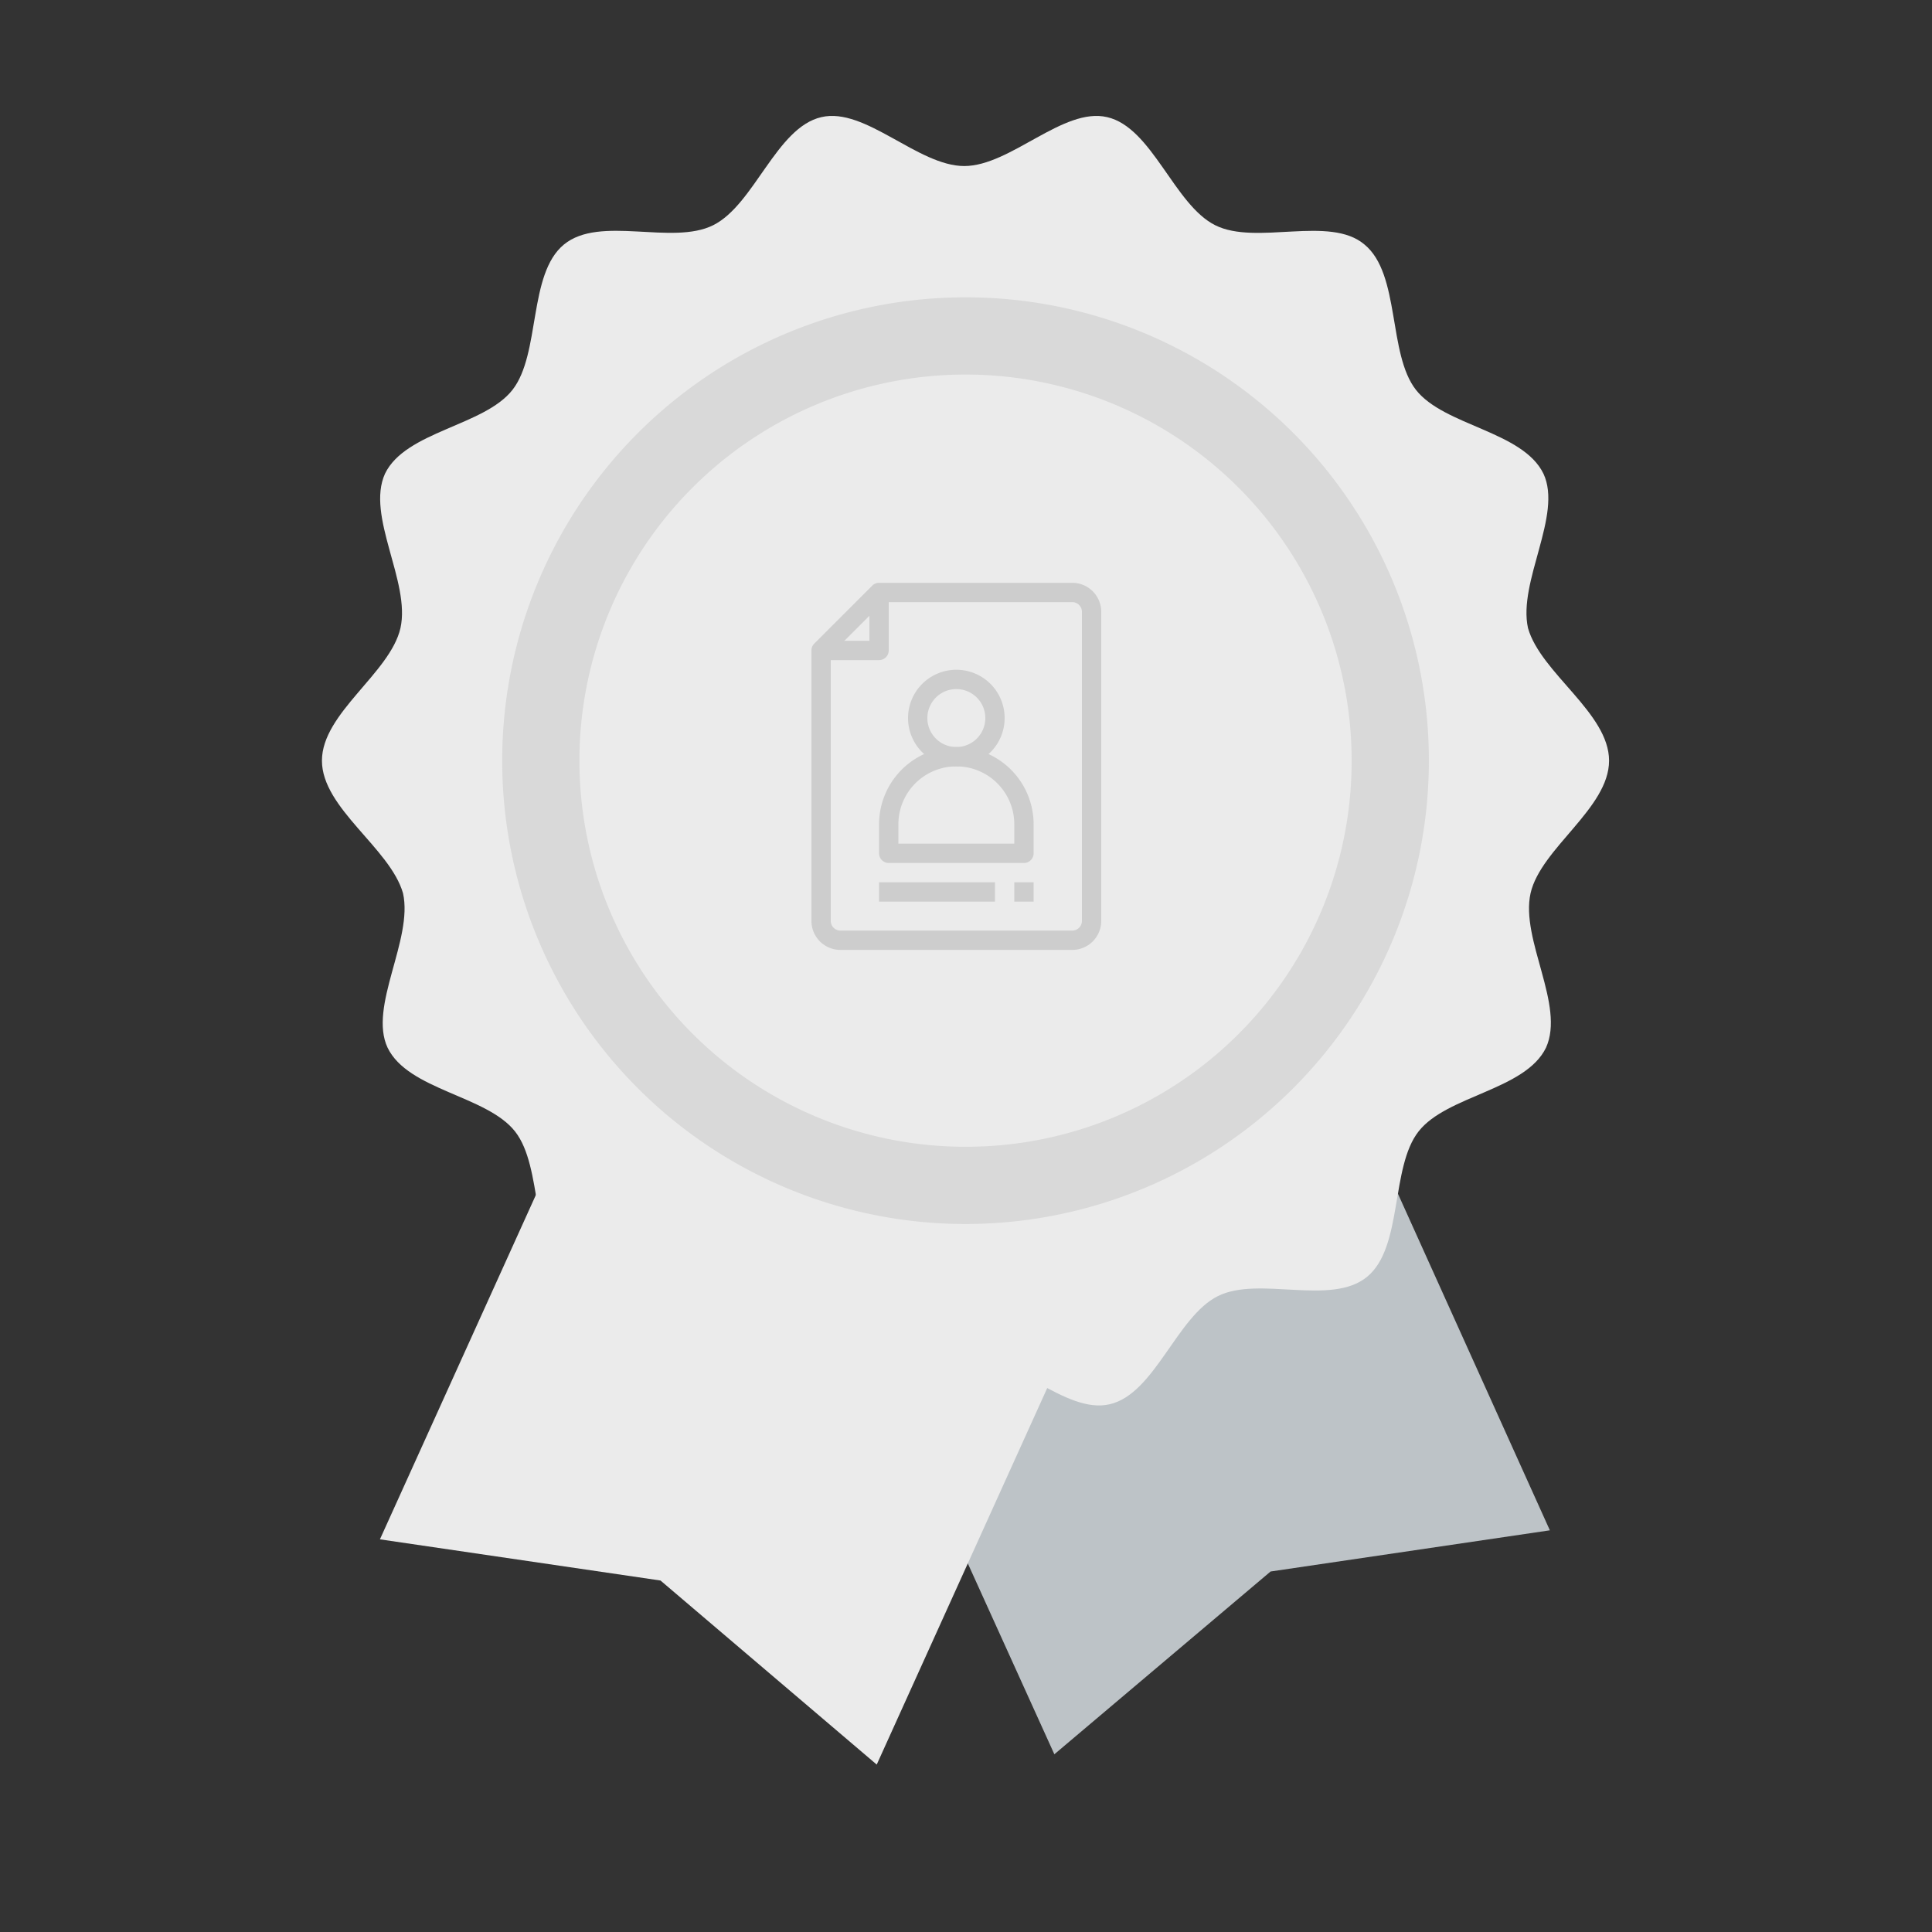 <svg xmlns="http://www.w3.org/2000/svg" width="120" height="120" viewBox="0 0 120 120">
  <rect x="0" y="0" width="120" height="120" fill="#333333" stroke="none"/>
  <g id="resume_unverified" transform="translate(-1097 -647)">
    <circle id="Ellipse_1978" data-name="Ellipse 1978" cx="60" cy="60" r="60" transform="translate(1097 647)" fill="#fbfbfb" opacity="0"/>
    <g id="Group_82501" data-name="Group 82501" transform="translate(1117 654.2)">
      <g id="certificate" transform="translate(0 0)">
        <path id="Path_87373" data-name="Path 87373" d="M187.4,161.452l-30.857,13.99,24.942,55,13.43-11.352,17.347-2.558Z" transform="translate(-135.997 -128.681)" fill="#bdc3c7"/>
        <path id="Path_87374" data-name="Path 87374" d="M97.99,164.209l30.857,13.99-24.942,55.08-13.43-11.432-17.427-2.558Z" transform="translate(-69.45 -130.878)" fill="#ebebeb"/>
        <path id="Path_87375" data-name="Path 87375" d="M135.265,40.046c0,2.958-4.237,5.436-4.876,8.234-.64,2.878,2.158,6.955.959,9.593-1.279,2.638-6.155,2.958-7.914,5.2s-.959,7.195-3.2,9.033-6.715-.08-9.273,1.2-3.917,6.075-6.715,6.715c-2.718.64-6-3.038-8.874-3.038s-6.155,3.677-8.874,3.038c-2.8-.64-4.157-5.436-6.715-6.715s-7.115.64-9.273-1.2c-2.238-1.839-1.439-6.8-3.2-9.033s-6.635-2.558-7.914-5.2c-1.2-2.558,1.6-6.715.959-9.593-.8-2.8-5.036-5.276-5.036-8.234s4.237-5.436,4.877-8.234c.64-2.878-2.158-6.955-.959-9.593,1.279-2.638,6.155-2.958,7.914-5.2s.959-7.195,3.2-9.033,6.715.08,9.273-1.2S83.542.714,86.34.075c2.718-.64,6,3.038,8.874,3.038s6.155-3.677,8.874-3.038c2.8.64,4.157,5.436,6.715,6.715s7.115-.64,9.273,1.2c2.238,1.839,1.439,6.8,3.2,9.033s6.635,2.558,7.914,5.2c1.2,2.558-1.6,6.715-.959,9.593C131.028,34.61,135.265,37.088,135.265,40.046Z" transform="translate(-55.323 0)" fill="#ebebeb"/>
        <path id="Path_87376" data-name="Path 87376" d="M139.241,55.507A28.779,28.779,0,1,0,168.02,84.286,28.761,28.761,0,0,0,139.241,55.507Zm0,52.761a23.982,23.982,0,1,1,23.982-23.982A23.95,23.95,0,0,1,139.241,108.268Z" transform="translate(-99.27 -44.24)" fill="#d9d9d9"/>
      </g>
      <g id="Group_87149" data-name="Group 87149" transform="translate(7 -194.2)">
        <rect id="Rectangle_23637" data-name="Rectangle 23637" width="25.6" height="25.6" transform="translate(20 222)" fill="#cdcdcd" opacity="0"/>
        <g id="resume_2_" data-name="resume (2)" transform="translate(23.4 223.2)">
          <path id="Path_87189" data-name="Path 87189" d="M208.2,129.468H193.8a1.8,1.8,0,0,1-1.8-1.8v-16.8a.6.6,0,0,1,.176-.424l3.6-3.6a.6.6,0,0,1,.424-.176h12a1.8,1.8,0,0,1,1.8,1.8v19.2A1.8,1.8,0,0,1,208.2,129.468Zm-15-18.352v16.552a.6.6,0,0,0,.6.6h14.4a.6.6,0,0,0,.6-.6v-19.2a.6.6,0,0,0-.6-.6H196.448Zm0,0" transform="translate(-192 -106.668)" fill="#cdcdcd"/>
          <path id="Path_87190" data-name="Path 87190" d="M206.268,121.532h-3.6v-1.2h3v-3h1.2v3.6a.6.6,0,0,1-.6.6Zm0,0" transform="translate(-202.068 -116.732)" fill="#cdcdcd"/>
          <path id="Path_87195" data-name="Path 87195" d="M301.668,208.668a3,3,0,1,1,3-3A3,3,0,0,1,301.668,208.668Zm0-4.8a1.8,1.8,0,1,0,1.8,1.8A1.8,1.8,0,0,0,301.668,203.868Zm0,0" transform="translate(-292.668 -197.268)" fill="#cdcdcd"/>
          <path id="Path_87196" data-name="Path 87196" d="M275.668,295.2h-8.4a.6.6,0,0,1-.6-.6v-1.8a4.8,4.8,0,1,1,9.6,0v1.8A.6.6,0,0,1,275.668,295.2Zm-7.8-1.2h7.2v-1.2a3.6,3.6,0,1,0-7.2,0Zm0,0" transform="translate(-262.468 -277.8)" fill="#cdcdcd"/>
          <path id="Path_87197" data-name="Path 87197" d="M266.668,437.332h7.2v1.2h-7.2Zm0,0" transform="translate(-262.468 -418.732)" fill="#cdcdcd"/>
          <path id="Path_87198" data-name="Path 87198" d="M416,437.332h1.2v1.2H416Zm0,0" transform="translate(-403.4 -418.732)" fill="#cdcdcd"/>
        </g>
      </g>
    </g>
  </g>
</svg>
